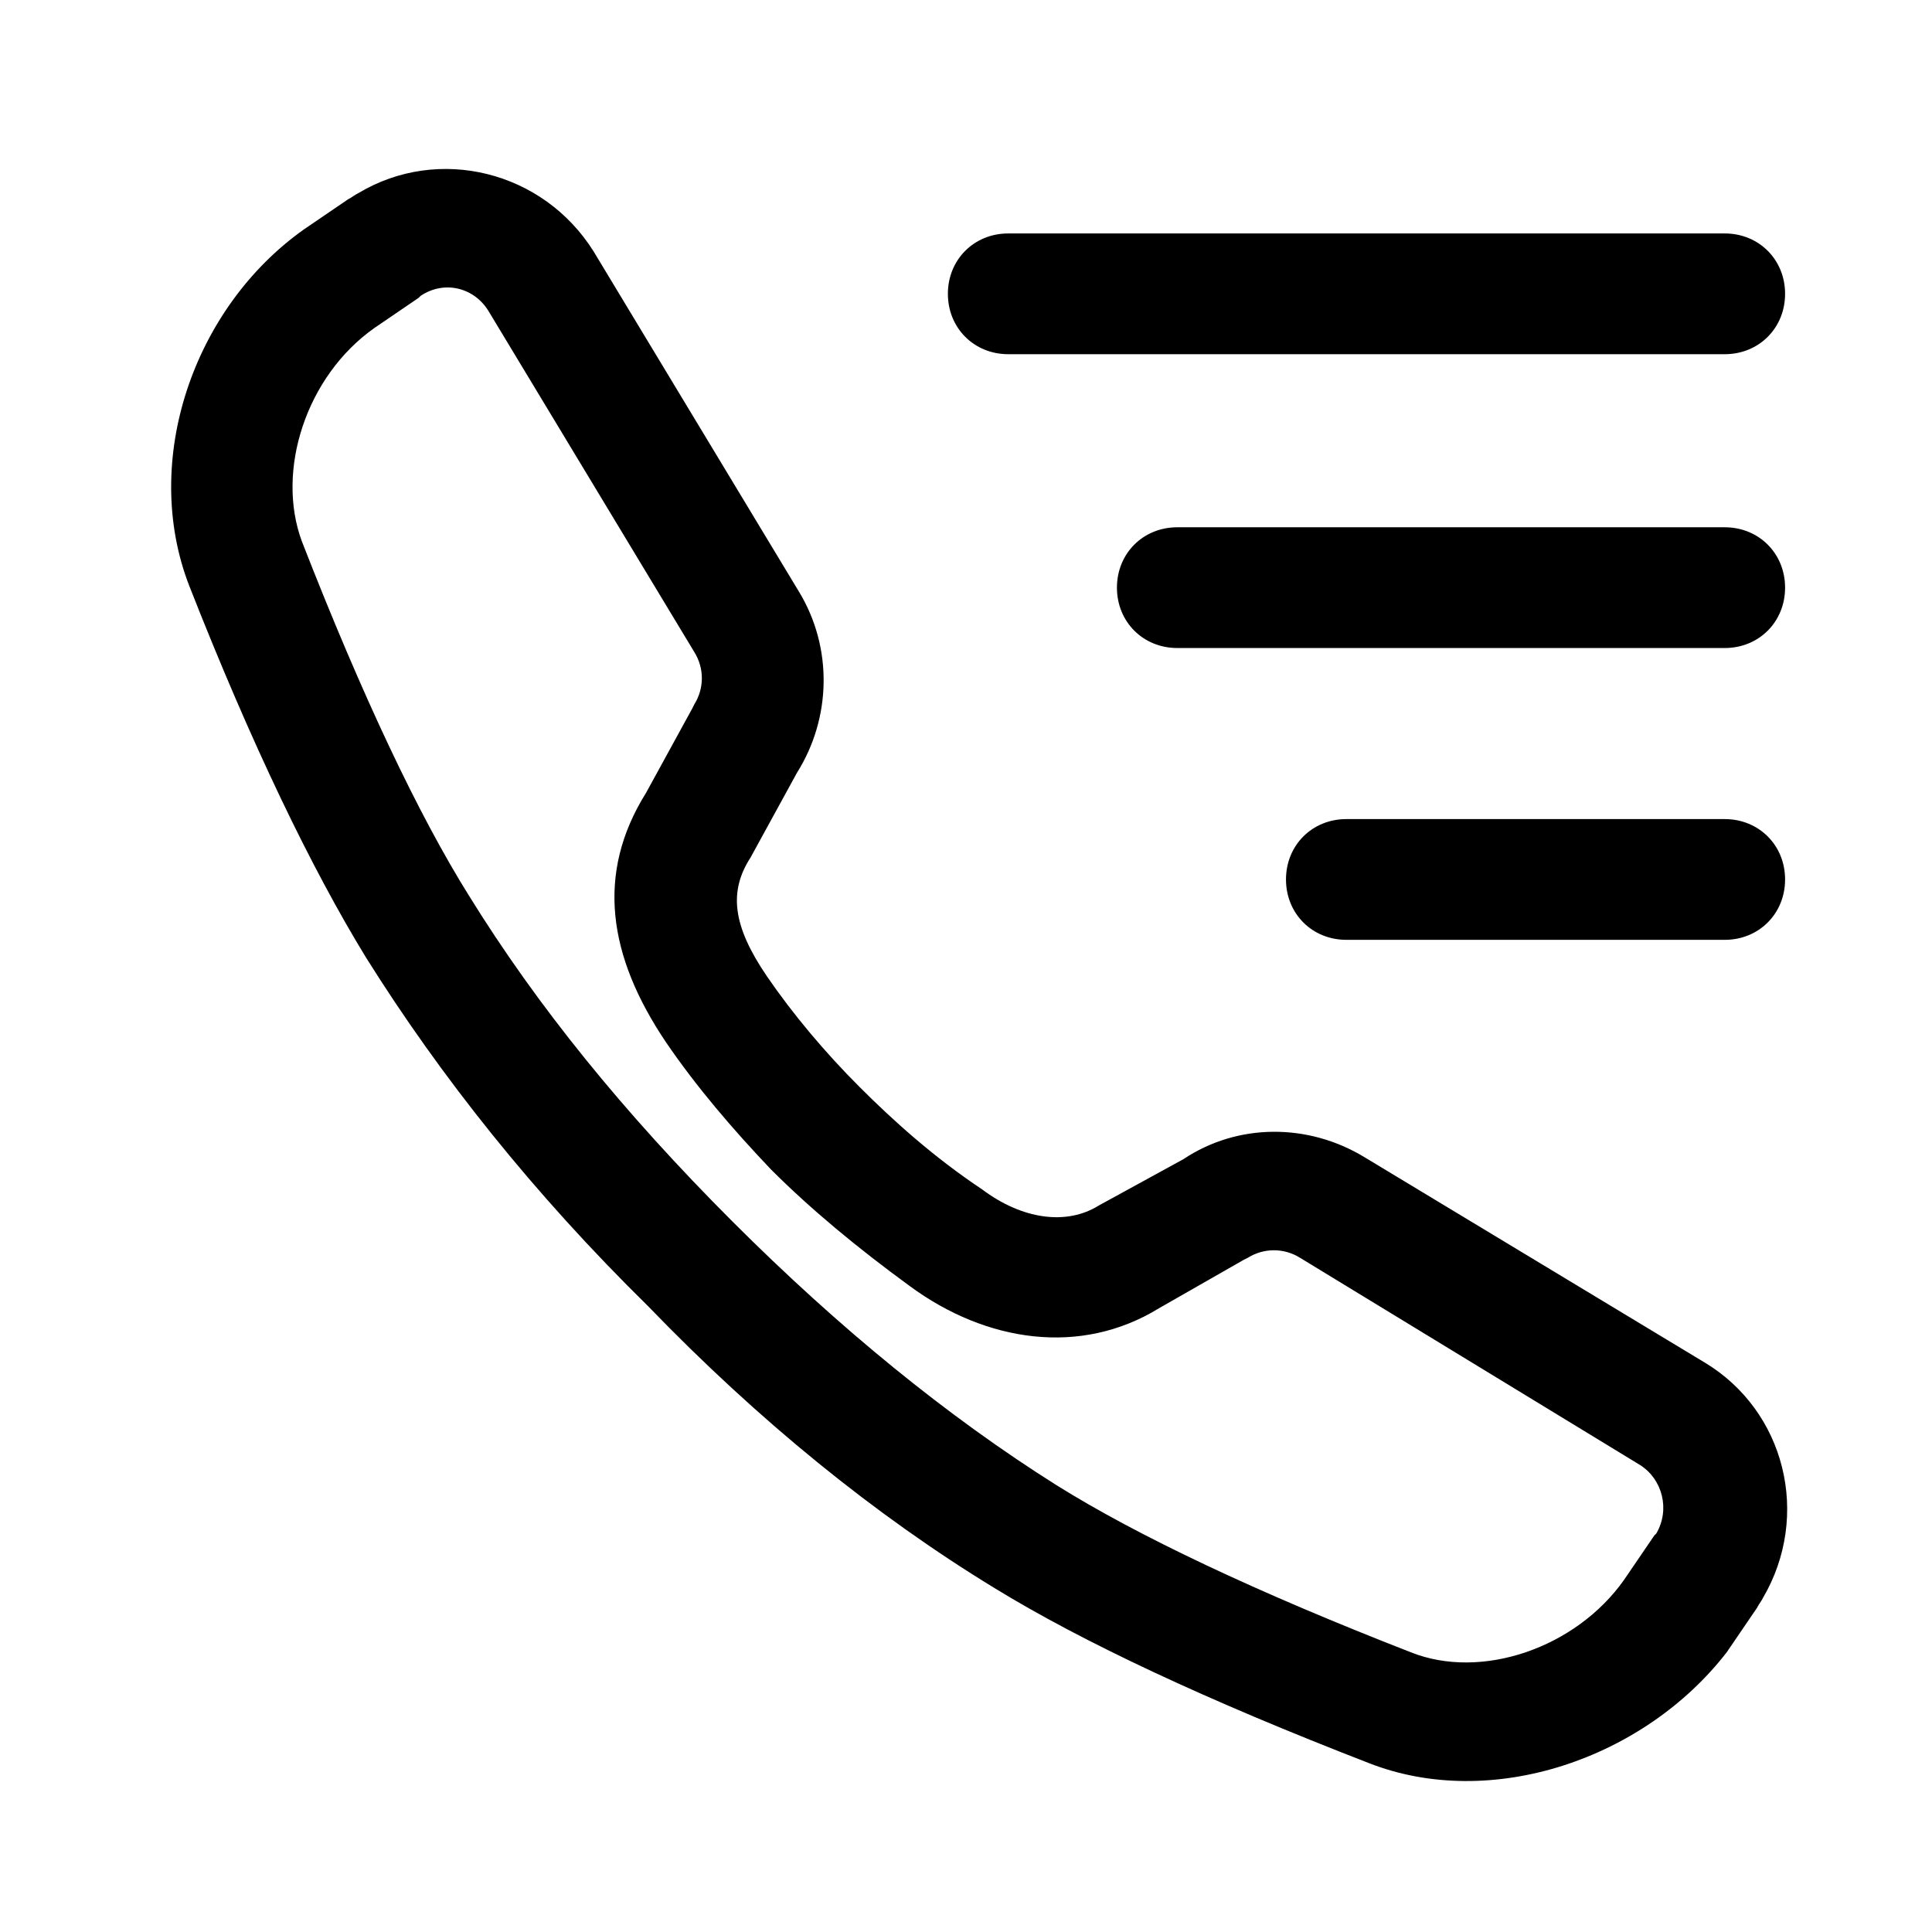 <?xml version="1.0" encoding="utf-8"?>
<!-- Generator: Adobe Illustrator 22.1.0, SVG Export Plug-In . SVG Version: 6.00 Build 0)  -->
<svg version="1.1" id="图层_1" xmlns="http://www.w3.org/2000/svg" xmlns:xlink="http://www.w3.org/1999/xlink" x="0px" y="0px"
	 viewBox="0 0 96 96" style="enable-background:new 0 0 96 96;" xml:space="preserve">
<path d="M88.7,14.6c0-1.7-1.3-3-3-3H50.1c-1.7,0-3,1.3-3,3s1.3,3,3,3h35.6C87.4,17.6,88.7,16.3,88.7,14.6z"/>
<path d="M85.7,26.2H58.5c-1.7,0-3,1.3-3,3s1.3,3,3,3h27.2c1.7,0,3-1.3,3-3S87.4,26.2,85.7,26.2z"/>
<path d="M85.7,40.7H66.9c-1.7,0-3,1.3-3,3s1.3,3,3,3h18.8c1.7,0,3-1.3,3-3S87.4,40.7,85.7,40.7z"/>
<path d="M9.4,29.1C7,22.9,9.6,15.3,15.1,11.4l2.2-1.5c0.2-0.1,0.3-0.2,0.5-0.3c4-2.4,9.2-1.1,11.7,2.9l10.2,16.9
	c1.7,2.8,1.6,6.3-0.1,9l-2.3,4.2c-1.1,1.7-0.9,3.4,0.8,5.9c1.3,1.9,2.9,3.8,4.6,5.5c1.7,1.7,3.7,3.5,6.1,5.1c2,1.5,4.2,1.8,5.8,0.8
	l4.2-2.3c2.7-1.8,6.2-1.8,9-0.1l16.9,10.2c4,2.4,5.3,7.6,2.9,11.7c-0.1,0.2-0.2,0.3-0.3,0.5l-1.5,2.2C81.7,87.4,74.1,90,68,87.6
	c-8-3.1-14.2-6-18.6-8.7c-5.9-3.6-11.7-8.3-17.2-14c-5.7-5.6-10.3-11.4-14-17.3C15.5,43.2,12.5,37,9.4,29.1z M45.2,63.9
	c-2.6-1.9-4.9-3.8-6.9-5.8c-1.9-2-3.7-4.1-5.2-6.3c-2.9-4.3-3.5-8.4-1-12.4l2.3-4.2l0.1-0.2c0.5-0.8,0.5-1.8,0-2.6L24.3,15.5
	c-0.7-1.2-2.2-1.6-3.4-0.8l-0.1,0.1l-2.2,1.5c-3.4,2.4-4.9,7.1-3.6,10.6c3,7.7,5.8,13.6,8.3,17.6C26.7,50,31,55.3,36.4,60.7
	c5.3,5.3,10.7,9.7,16.1,13.1c4,2.5,9.9,5.3,17.6,8.3c3.5,1.4,8.2-0.2,10.6-3.6l1.5-2.2l0.1-0.1c0.7-1.2,0.3-2.7-0.8-3.4L64.6,62.5
	c-0.8-0.5-1.8-0.5-2.6,0l-0.2,0.1L57.6,65C53.7,67.4,49,66.7,45.2,63.9z"/>
</svg>

